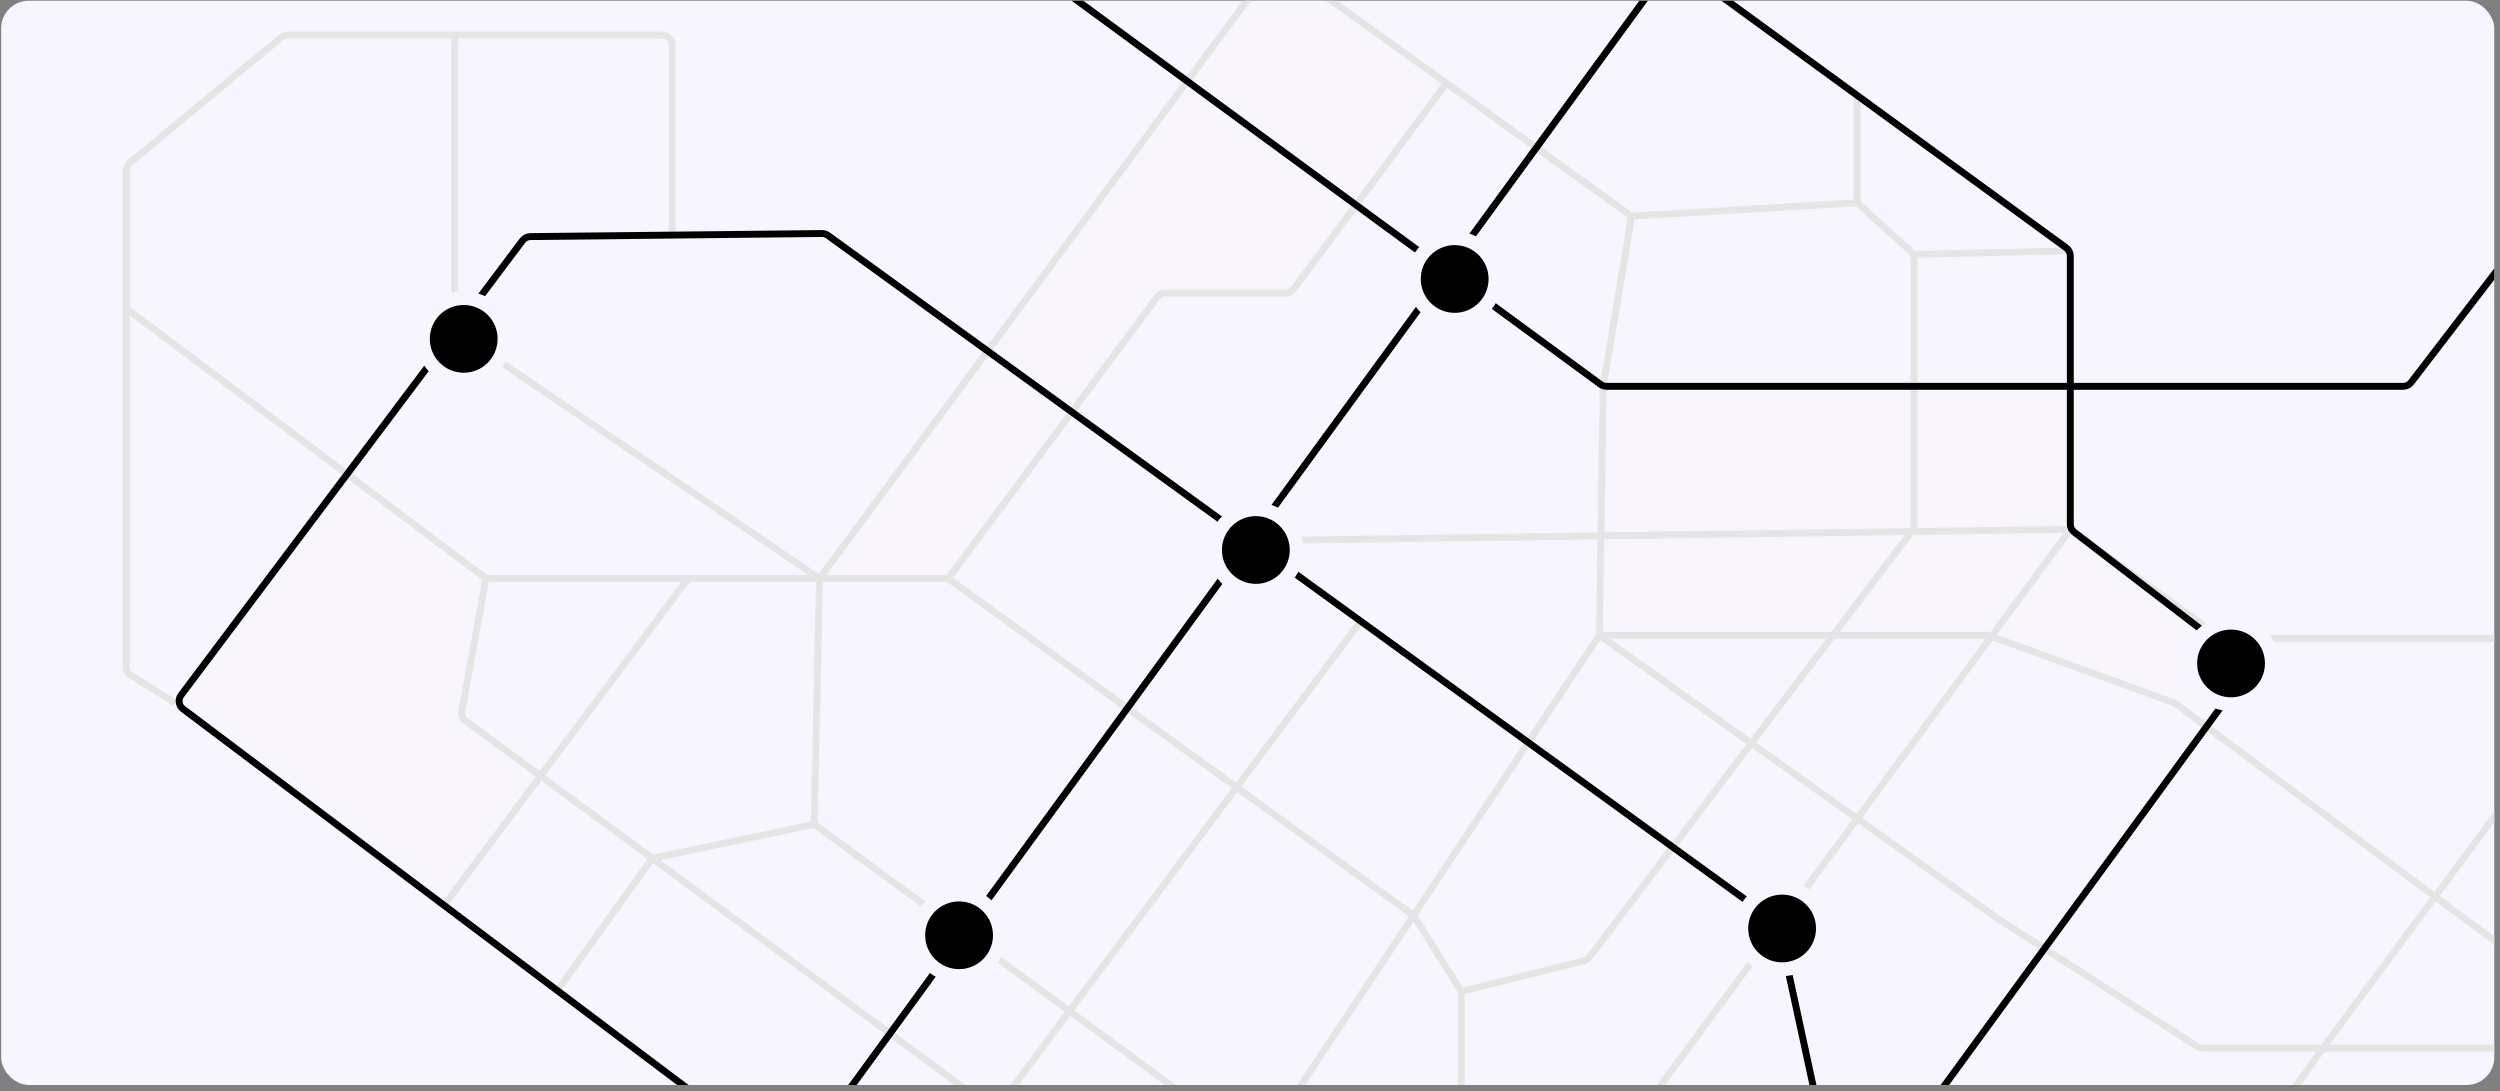 <svg width="362" height="158" viewBox="0 0 362 158" fill="none" xmlns="http://www.w3.org/2000/svg">
<rect x="0" y="0" width="362" height="158" fill="#808080" stroke="none"/>
<g clip-path="url(#clip0_234_17791)">
<rect x="0.167" y="0.105" width="361" height="157" rx="4" fill="#F7F5FF"/>
<g clip-path="url(#clip1_234_17791)">
<path d="M128.873 149.659L164.135 103.203L204.5 132.432L182.22 166.423L155.485 146.286L144.178 160.939L128.873 149.659Z" fill="#F7F5FF"/>
<path d="M118.656 83.773H137.302L168.711 42.433H186.178L209.441 12.039L184.361 -5.075L118.656 83.773Z" fill="#F9F5FC"/>
<path d="M232.145 56.047L231.162 92.633L288.138 92.074L320.515 103.828L324.651 95.701L300.38 77.079L299.78 55.939L232.145 56.047Z" fill="#F9F5FC"/>
<path d="M64.293 129.403L78.273 111.658L66.881 102.966L70.375 83.773L51.201 67.397L26.227 100.646L64.293 129.403Z" fill="#F9F5FC"/>
<path d="M64.293 131.089L99.189 84.354C99.462 83.988 99.891 83.773 100.347 83.773H117.926C118.385 83.773 118.816 83.556 119.089 83.188L184.361 -5.075C184.633 -5.443 185.064 -5.661 185.523 -5.661H242.201" stroke="#E5E5E5" stroke-miterlimit="10"/>
<path d="M180.965 78.298L299.303 76.654C299.613 76.65 299.916 76.746 300.168 76.927L321.337 92.17C321.583 92.348 321.879 92.443 322.182 92.443H366.766C367.377 92.443 367.921 92.826 368.127 93.401L375.958 115.328C376.049 115.58 376.207 115.803 376.417 115.97L391.001 127.62C391.609 128.105 391.722 128.985 391.257 129.608L375.159 151.181C374.886 151.546 374.456 151.761 374 151.761H337.105C336.635 151.761 336.194 151.99 335.923 152.374L316.206 180.352C315.936 180.736 315.495 180.964 315.025 180.964H274.709C274.407 180.964 274.113 180.87 273.867 180.694L267.791 176.401" stroke="#E5E5E5" stroke-miterlimit="10"/>
<path d="M97.337 34.037V6.516C97.337 5.719 96.69 5.073 95.892 5.073H41.664C41.327 5.073 41.001 5.19 40.742 5.405L18.802 23.566C18.471 23.84 18.279 24.247 18.279 24.676V96.555C18.279 97.051 18.535 97.512 18.955 97.776L25.363 101.797" stroke="#E5E5E5" stroke-miterlimit="10"/>
<path d="M18.279 44.674L69.99 83.484C70.24 83.672 70.545 83.773 70.858 83.773H136.833C137.138 83.773 137.435 83.87 137.682 84.048L204.5 132.432C204.651 132.541 204.779 132.678 204.877 132.835L211.363 143.197C211.507 143.427 211.583 143.691 211.583 143.962V174.348" stroke="#E5E5E5" stroke-miterlimit="10"/>
<path d="M377.36 148.231L315.056 101.923C314.944 101.839 314.819 101.773 314.688 101.725L288.138 92.074C287.98 92.016 287.813 91.987 287.644 91.987H232.366C231.882 91.987 231.43 92.229 231.162 92.633L182.766 165.599L176.963 174.348" stroke="#E5E5E5" stroke-miterlimit="10"/>
<path d="M193.052 174.348L118.508 119.808C118.128 119.53 117.907 119.084 117.917 118.614L118.656 83.773" stroke="#E5E5E5" stroke-miterlimit="10"/>
<path d="M268.903 13.807V28.717C268.903 29.125 269.076 29.513 269.378 29.786L276.687 36.4C276.989 36.673 277.162 37.061 277.162 37.468V75.989C277.162 76.303 277.059 76.608 276.87 76.859L230.17 138.579C229.971 138.842 229.687 139.029 229.367 139.109L211.583 143.548" stroke="#E5E5E5" stroke-miterlimit="10"/>
<path d="M184.794 -5.661L235.531 30.776C235.977 31.096 236.203 31.642 236.112 32.184L232.165 55.833C232.153 55.904 232.146 55.975 232.145 56.047L231.602 91.229C231.595 91.703 231.822 92.151 232.209 92.426L289.498 133.167L318.16 151.533C318.393 151.682 318.664 151.761 318.94 151.761H336.355" stroke="#E5E5E5" stroke-miterlimit="10"/>
<path d="M197.022 89.94L144.406 160.431" stroke="#E5E5E5" stroke-miterlimit="10"/>
<path d="M70.375 83.773L66.88 102.966C66.782 103.507 67 104.057 67.444 104.384L162.371 174.348" stroke="#E5E5E5" stroke-miterlimit="10"/>
<path d="M209.441 12.039L187.339 41.849C187.067 42.216 186.636 42.433 186.178 42.433H168.711C168.253 42.433 167.823 42.649 167.55 43.017L137.302 83.773" stroke="#E5E5E5" stroke-miterlimit="10"/>
<path d="M118.656 83.773L66.474 48.336C66.078 48.067 65.841 47.62 65.841 47.143V5.073" stroke="#E5E5E5" stroke-miterlimit="10"/>
<path d="M371.851 103.828L336.355 151.761" stroke="#E5E5E5" stroke-miterlimit="10"/>
<path d="M299.78 76.648L227.806 174.348" stroke="#E5E5E5" stroke-miterlimit="10"/>
<path d="M236.26 31.299L268.903 29.357" stroke="#E5E5E5" stroke-miterlimit="10"/>
<path d="M299.78 36.319L277.162 36.829" stroke="#E5E5E5" stroke-miterlimit="10"/>
<path d="M80.704 143.437L94.117 124.741C94.328 124.448 94.641 124.244 94.995 124.169L117.901 119.364" stroke="#E5E5E5" stroke-miterlimit="10"/>
<path d="M378.704 16.853L349.136 55.361C348.863 55.725 348.435 55.939 347.98 55.939H232.621C232.313 55.939 232.013 55.841 231.765 55.659L148.153 -5.661" stroke="black" stroke-miterlimit="10"/>
<path d="M75.402 222.944L241.349 -4.494C241.819 -5.138 242.724 -5.279 243.369 -4.809L299.188 35.886C299.56 36.158 299.78 36.591 299.78 37.051V75.909C299.78 76.373 300.004 76.808 300.38 77.079L324.651 95.701C325.3 96.169 325.445 97.075 324.973 97.721L266.852 177.332L255.372 193.056C254.909 193.69 254.024 193.838 253.379 193.389L228.178 174.607C227.936 174.439 227.647 174.348 227.352 174.348H122.269C121.956 174.348 121.65 174.246 121.4 174.058L26.514 102.663C25.878 102.185 25.75 101.282 26.227 100.646L75.66 34.835C75.93 34.476 76.351 34.262 76.8 34.258L119.024 33.814C119.334 33.811 119.636 33.907 119.887 34.089L257.007 133.374C257.328 133.606 257.539 133.96 257.591 134.352L266.878 177.314" stroke="black" stroke-miterlimit="10"/>
<path d="M323.056 101.971C326.319 101.971 328.965 99.328 328.965 96.067C328.965 92.806 326.319 90.163 323.056 90.163C319.792 90.163 317.146 92.806 317.146 96.067C317.146 99.328 319.792 101.971 323.056 101.971Z" fill="black" stroke="#F7F5FF" stroke-width="2" stroke-miterlimit="10"/>
<path d="M181.848 85.543C185.112 85.543 187.758 82.9 187.758 79.639C187.758 76.378 185.112 73.735 181.848 73.735C178.584 73.735 175.938 76.378 175.938 79.639C175.938 82.9 178.584 85.543 181.848 85.543Z" fill="black" stroke="#F7F5FF" stroke-width="2" stroke-miterlimit="10"/>
<path d="M138.875 141.332C142.138 141.332 144.784 138.689 144.784 135.428C144.784 132.167 142.138 129.524 138.875 129.524C135.611 129.524 132.965 132.167 132.965 135.428C132.965 138.689 135.611 141.332 138.875 141.332Z" fill="black" stroke="#F7F5FF" stroke-width="2" stroke-miterlimit="10"/>
<path d="M258.05 140.348C261.314 140.348 263.96 137.705 263.96 134.444C263.96 131.183 261.314 128.54 258.05 128.54C254.787 128.54 252.141 131.183 252.141 134.444C252.141 137.705 254.787 140.348 258.05 140.348Z" fill="black" stroke="#F7F5FF" stroke-width="2" stroke-miterlimit="10"/>
<path d="M67.145 54.971C70.409 54.971 73.055 52.328 73.055 49.067C73.055 45.806 70.409 43.163 67.145 43.163C63.882 43.163 61.236 45.806 61.236 49.067C61.236 52.328 63.882 54.971 67.145 54.971Z" fill="black" stroke="#F7F5FF" stroke-width="2" stroke-miterlimit="10"/>
<path d="M210.638 46.302C213.902 46.302 216.547 43.658 216.547 40.397C216.547 37.137 213.902 34.493 210.638 34.493C207.374 34.493 204.728 37.137 204.728 40.397C204.728 43.658 207.374 46.302 210.638 46.302Z" fill="black" stroke="#F7F5FF" stroke-width="2" stroke-miterlimit="10"/>
</g>
</g>
<defs>
<clipPath id="clip0_234_17791">
<rect x="0.167" y="0.105" width="361" height="157" rx="4" fill="white"/>
</clipPath>
<clipPath id="clip1_234_17791">
<rect width="392" height="308" fill="white" transform="translate(0 -23)"/>
</clipPath>
</defs>
</svg>
